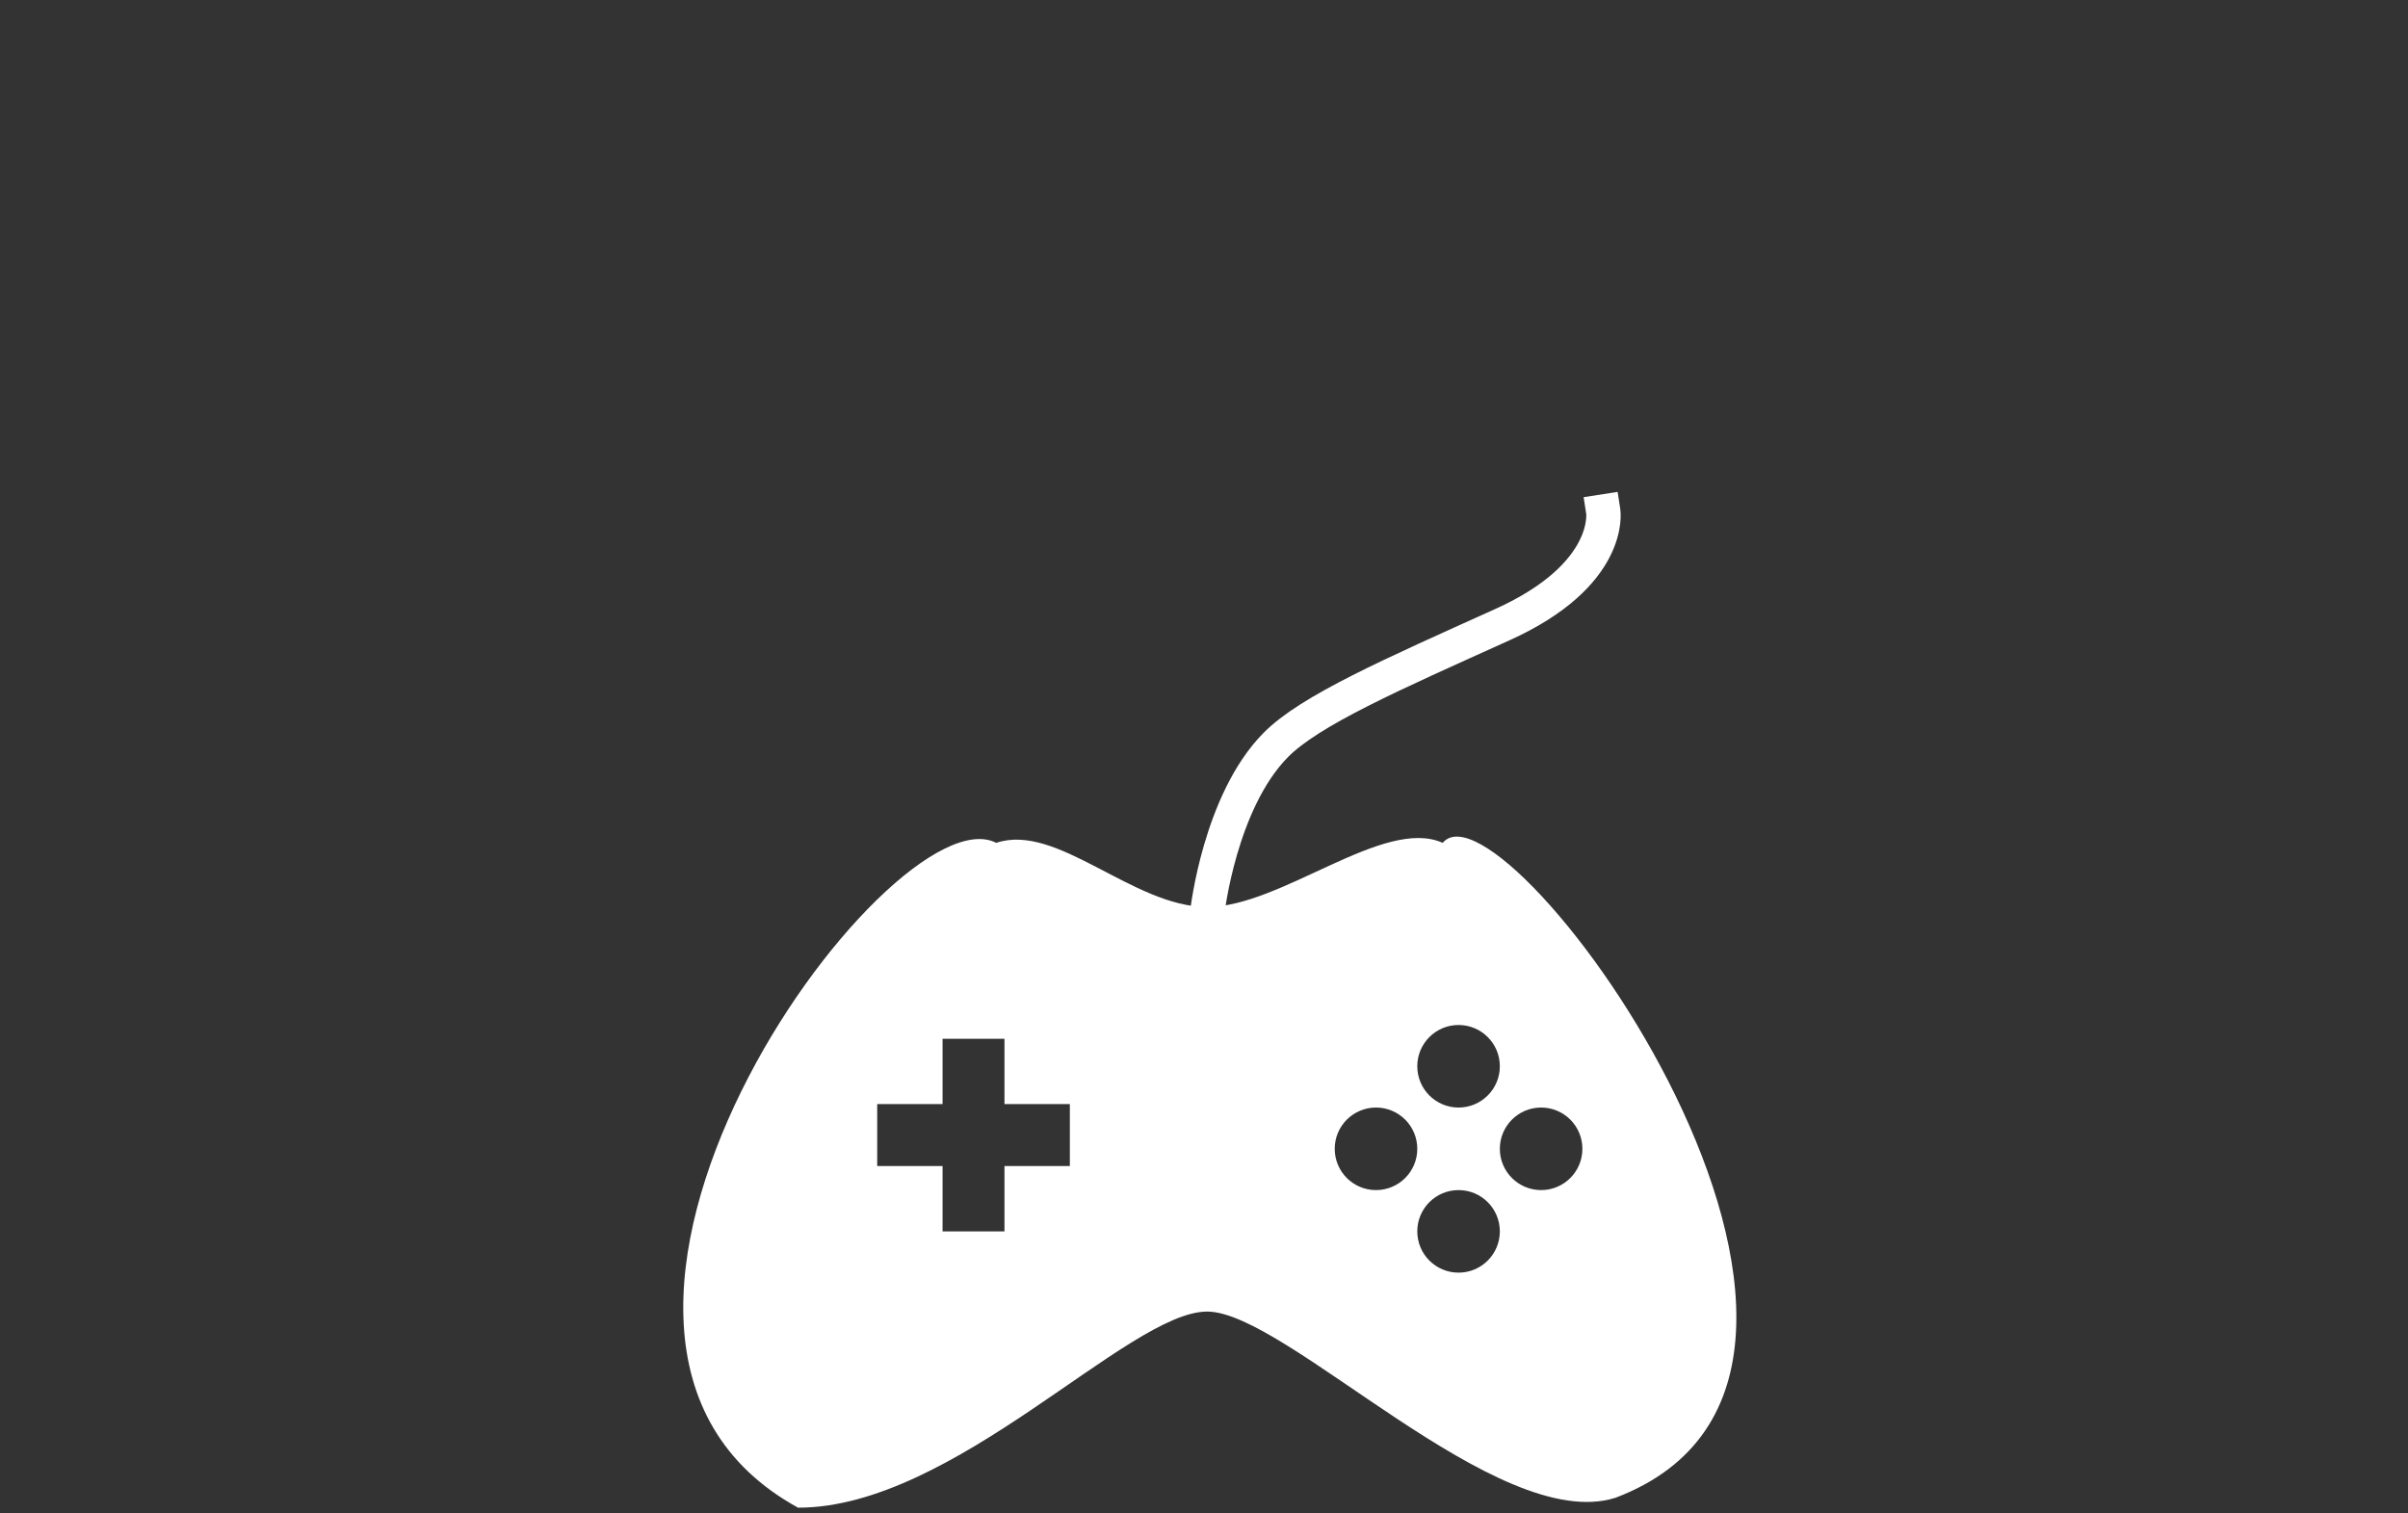 <?xml version="1.0" encoding="UTF-8" standalone="no"?>
<svg width="350px" height="220px" viewBox="0 0 350 220" version="1.1" xmlns="http://www.w3.org/2000/svg" xmlns:xlink="http://www.w3.org/1999/xlink">
    <rect x="0" y="0" width="350" height="220" fill="#333333" stroke="none"/>
    <!-- Generator: Sketch 3.6.1 (26313) - http://www.bohemiancoding.com/sketch -->
    <title>Artboard 4</title>
    <desc>Created with Sketch.</desc>
    <defs></defs>
    <g id="Page-1" stroke="none" stroke-width="1" fill="none" fill-rule="evenodd">
        <g id="Artboard-4">
            <g id="Controller" transform="translate(99, 74)">
                <path d="M47,86.5 L47,77 L38,77 L38,86.5 L28.5,86.5 L28.5,95.5 L38,95.5 L38,105 L47,105 L47,95.5 L56.5,95.5 L56.5,86.5 L47,86.5 Z M76.461,57.845 C87.249,57.845 102.138,44.681 110.695,48.523 C119.672,37.779 183.617,125.598 135.812,143.725 C118.687,149.139 87.955,116.658 76.461,116.658 C64.967,116.658 39.734,145.167 17,145.167 C-27.898,120.528 30.307,40.569 45.803,48.523 C54.646,45.542 65.673,57.845 76.461,57.845 Z M101,99 C104.314,99 107,96.314 107,93 C107,89.686 104.314,87 101,87 C97.686,87 95,89.686 95,93 C95,96.314 97.686,99 101,99 Z M113,111 C116.314,111 119,108.314 119,105 C119,101.686 116.314,99 113,99 C109.686,99 107,101.686 107,105 C107,108.314 109.686,111 113,111 Z M125,99 C128.314,99 131,96.314 131,93 C131,89.686 128.314,87 125,87 C121.686,87 119,89.686 119,93 C119,96.314 121.686,99 125,99 Z M113,87 C116.314,87 119,84.314 119,81 C119,77.686 116.314,75 113,75 C109.686,75 107,77.686 107,81 C107,84.314 109.686,87 113,87 Z" id="Combined-Shape" fill="#FFFFFF"></path>
                <path d="M134.032,0.359 C134.032,0.359 135.454,9.539 119.382,16.797 C103.31,24.055 91.369,29.269 86.397,34.328 C78.304,42.563 76.5,58.5 76.5,58.5" id="Line" stroke="#FFFFFF" stroke-width="5" stroke-linecap="square"></path>
            </g>
        </g>
    </g>
</svg>